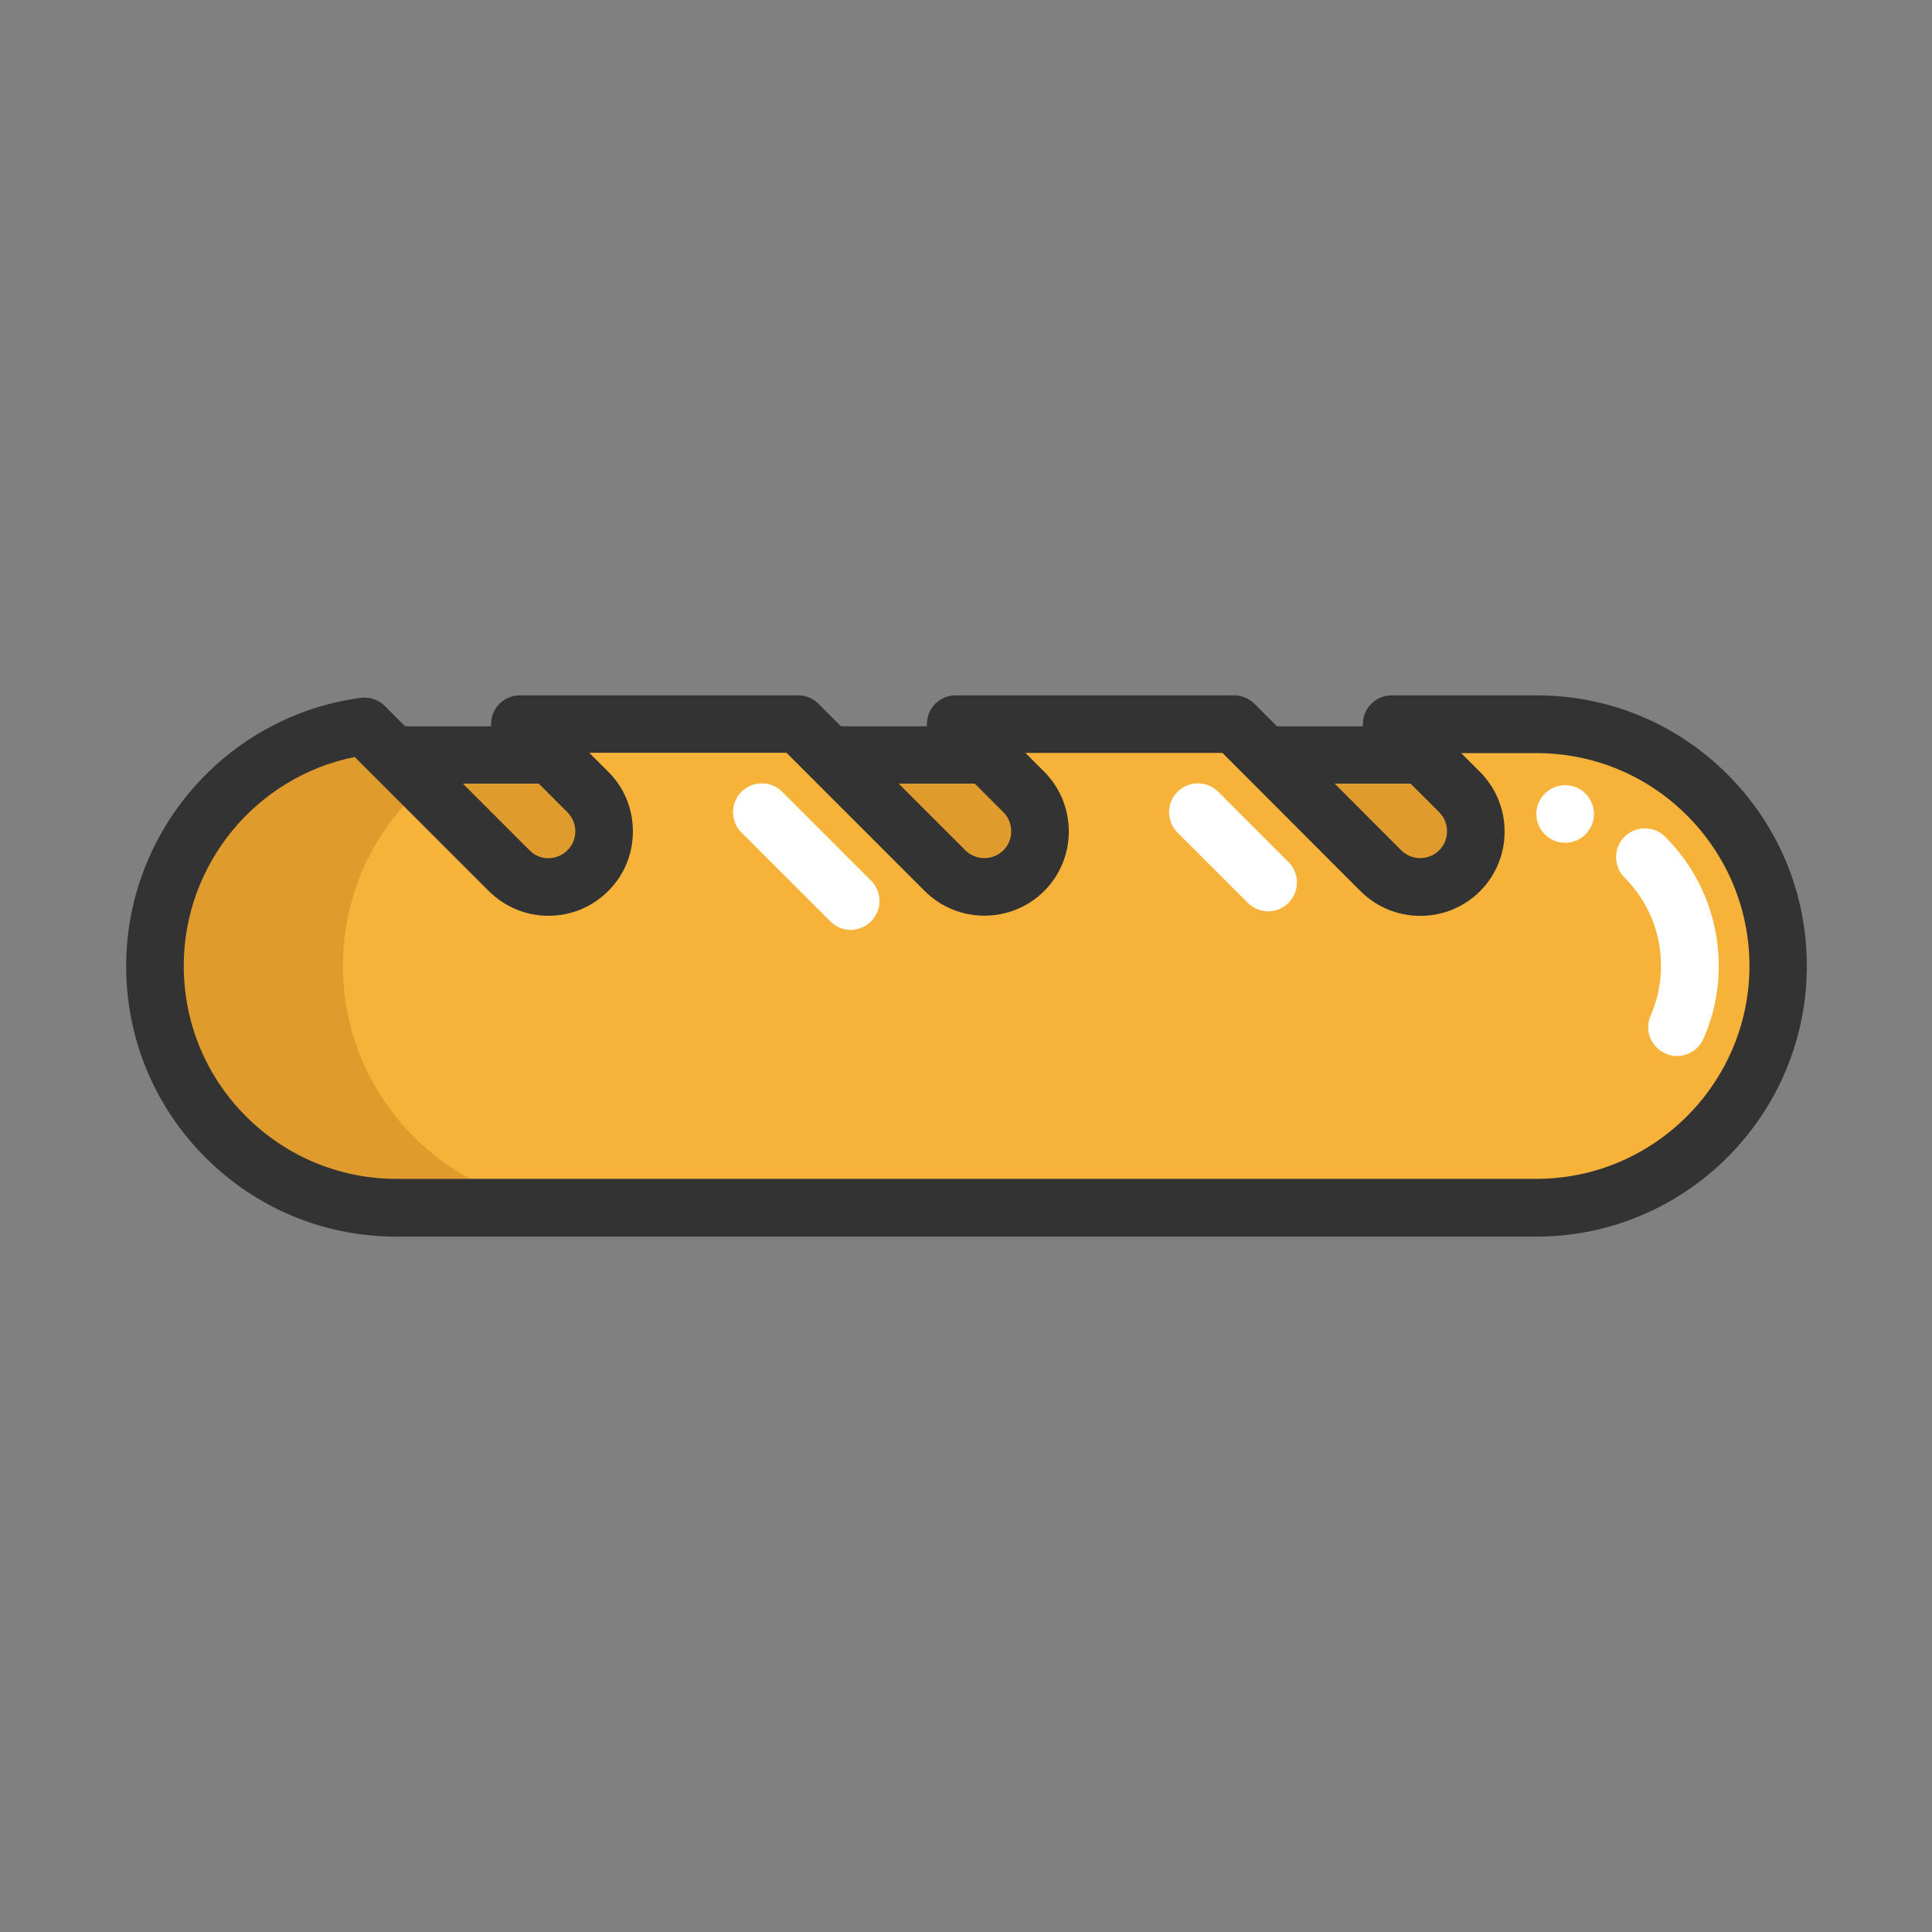 <?xml version="1.0" standalone="no"?><!DOCTYPE svg PUBLIC "-//W3C//DTD SVG 1.1//EN" "http://www.w3.org/Graphics/SVG/1.1/DTD/svg11.dtd"><svg class="icon" width="200px" height="200.00px" viewBox="0 0 1024 1024" version="1.1" xmlns="http://www.w3.org/2000/svg"><rect x="0" y="0" width="1024" height="1024" fill="#808080" stroke="none"/><path d="M773.666 419.748c11.468 11.57 11.468 30.205 0 41.672s-30.205 11.468-41.672 0l-61.331-61.331h83.447l19.556 19.659zM542.575 419.748c11.468 11.57 11.468 30.205 0 41.672-11.57 11.468-30.205 11.468-41.672 0l-61.331-61.331h83.447l19.556 19.659zM311.587 419.748c11.57 11.57 11.57 30.205 0 41.672-11.468 11.468-30.205 11.468-41.672 0l-61.331-61.331h83.447l19.556 19.659z" fill="#E09B2D" /><path d="M904.928 421.284c23.14 23.242 37.577 55.29 37.577 90.614 0 70.75-57.44 128.19-128.19 128.19h-603.99c-35.426 0-67.474-14.334-90.614-37.577s-37.577-55.187-37.577-90.614c0-65.017 48.43-118.668 111.092-127.064l15.256 15.256 61.331 61.331c11.468 11.468 30.205 11.468 41.672 0 11.57-11.468 11.57-30.205 0-41.672l-19.659-19.659-16.382-16.382h147.644l16.382 16.382 61.331 61.331c11.468 11.468 30.205 11.468 41.672 0s11.468-30.205 0-41.672l-19.659-19.659-16.382-16.382h147.644l16.382 16.382 61.331 61.331c11.57 11.468 30.205 11.468 41.672 0s11.468-30.205 0-41.672l-19.659-19.659-16.382-16.382h76.689c35.529 0 67.576 14.334 90.819 37.577z" fill="#F7B239" /><path d="M181.758 511.898c0-37.986 16.587-72.184 42.901-95.631l-16.177-16.177-15.256-15.256c-62.662 8.293-111.092 62.047-111.092 127.064 0 35.426 14.334 67.474 37.577 90.614 23.14 23.14 55.187 37.577 90.614 37.577h99.624c-35.426 0-67.474-14.334-90.614-37.577-23.14-23.14-37.577-55.187-37.577-90.614z" fill="#E09B2D" /><path d="M888.853 559.713c-2.048 0-4.096-0.41-6.143-1.331-7.679-3.379-11.263-12.389-7.884-20.068 3.686-8.293 5.529-17.201 5.529-26.416 0-17.713-6.86-34.3-19.351-46.792-5.939-5.939-5.939-15.665 0-21.604 5.939-5.939 15.665-5.939 21.604 0 18.225 18.328 28.362 42.594 28.362 68.396 0 13.413-2.662 26.416-8.089 38.6-2.56 5.734-8.089 9.215-14.027 9.215zM672.097 483.024c-3.891 0-7.782-1.536-10.751-4.505l-37.269-37.269c-5.939-5.939-5.939-15.665 0-21.604 5.939-5.939 15.665-5.939 21.604 0l37.269 37.269c5.939 5.939 5.939 15.665 0 21.604-3.072 3.072-6.962 4.505-10.853 4.505zM450.835 492.853c-3.891 0-7.782-1.536-10.751-4.505l-47.099-47.099c-5.939-5.939-5.939-15.665 0-21.604 5.939-5.939 15.665-5.939 21.604 0l47.099 47.099c5.939 5.939 5.939 15.665 0 21.604-3.072 2.969-6.962 4.505-10.853 4.505z" fill="#FFFFFF" /><path d="M829.57 431.42m-15.256 0a15.256 15.256 0 1 0 30.512 0 15.256 15.256 0 1 0-30.512 0Z" fill="#FFFFFF" /><path d="M915.679 410.533c-27.031-27.133-63.071-41.979-101.365-41.979h-76.689c-6.143 0-11.775 3.686-14.13 9.42-0.921 2.253-1.229 4.607-1.126 6.962h-45.563l-11.877-11.877c-2.867-2.867-6.758-4.505-10.751-4.505h-147.644c-6.143 0-11.775 3.686-14.13 9.42-0.921 2.253-1.229 4.607-1.126 6.962h-45.563l-11.877-11.877c-2.867-2.867-6.758-4.505-10.751-4.505h-147.542c-6.143 0-11.775 3.686-14.13 9.42-0.921 2.253-1.229 4.607-1.126 6.962h-45.563l-10.751-10.751c-3.379-3.379-8.089-4.915-12.799-4.3-70.853 9.42-124.3 70.546-124.3 142.218 0 38.293 14.949 74.334 41.979 101.365 27.133 27.133 63.071 41.979 101.365 41.979h603.99c79.044 0 143.446-64.3 143.446-143.446 0-38.396-14.949-74.436-41.979-101.467z m-168.02 4.812l15.154 15.154c5.529 5.529 5.529 14.642 0 20.171-5.529 5.529-14.539 5.529-20.171 0l-35.222-35.324h40.239z m-230.989 0l15.154 15.154c5.529 5.529 5.529 14.642 0 20.171-5.529 5.529-14.642 5.529-20.171 0l-35.324-35.324h40.341z m-231.091 0l15.154 15.154c2.662 2.662 4.198 6.246 4.198 10.136 0 3.788-1.433 7.372-4.198 10.034-2.662 2.662-6.246 4.198-10.034 4.198-3.788 0-7.372-1.433-10.034-4.198l-35.324-35.324h40.239z m528.632 209.487h-603.888c-30.205 0-58.464-11.775-79.863-33.071-21.297-21.297-33.071-49.658-33.071-79.863 0-53.959 38.498-100.238 90.614-110.682l71.058 71.058c8.498 8.396 19.659 13.106 31.638 13.106s23.14-4.607 31.638-13.106c8.498-8.396 13.106-19.659 13.106-31.638s-4.607-23.242-13.106-31.638l-10.034-10.034h104.539l73.31 73.31c17.406 17.406 45.768 17.406 63.276 0 17.406-17.406 17.406-45.768 0-63.276l-9.932-9.932h104.436l73.208 73.31c17.508 17.406 45.87 17.406 63.276 0s17.406-45.768 0-63.276l-9.932-9.932h39.829c30.205 0 58.566 11.775 79.863 33.071 21.297 21.399 33.071 49.761 33.071 79.863-0.102 62.047-50.785 112.73-113.037 112.73z" fill="#333333" /></svg>